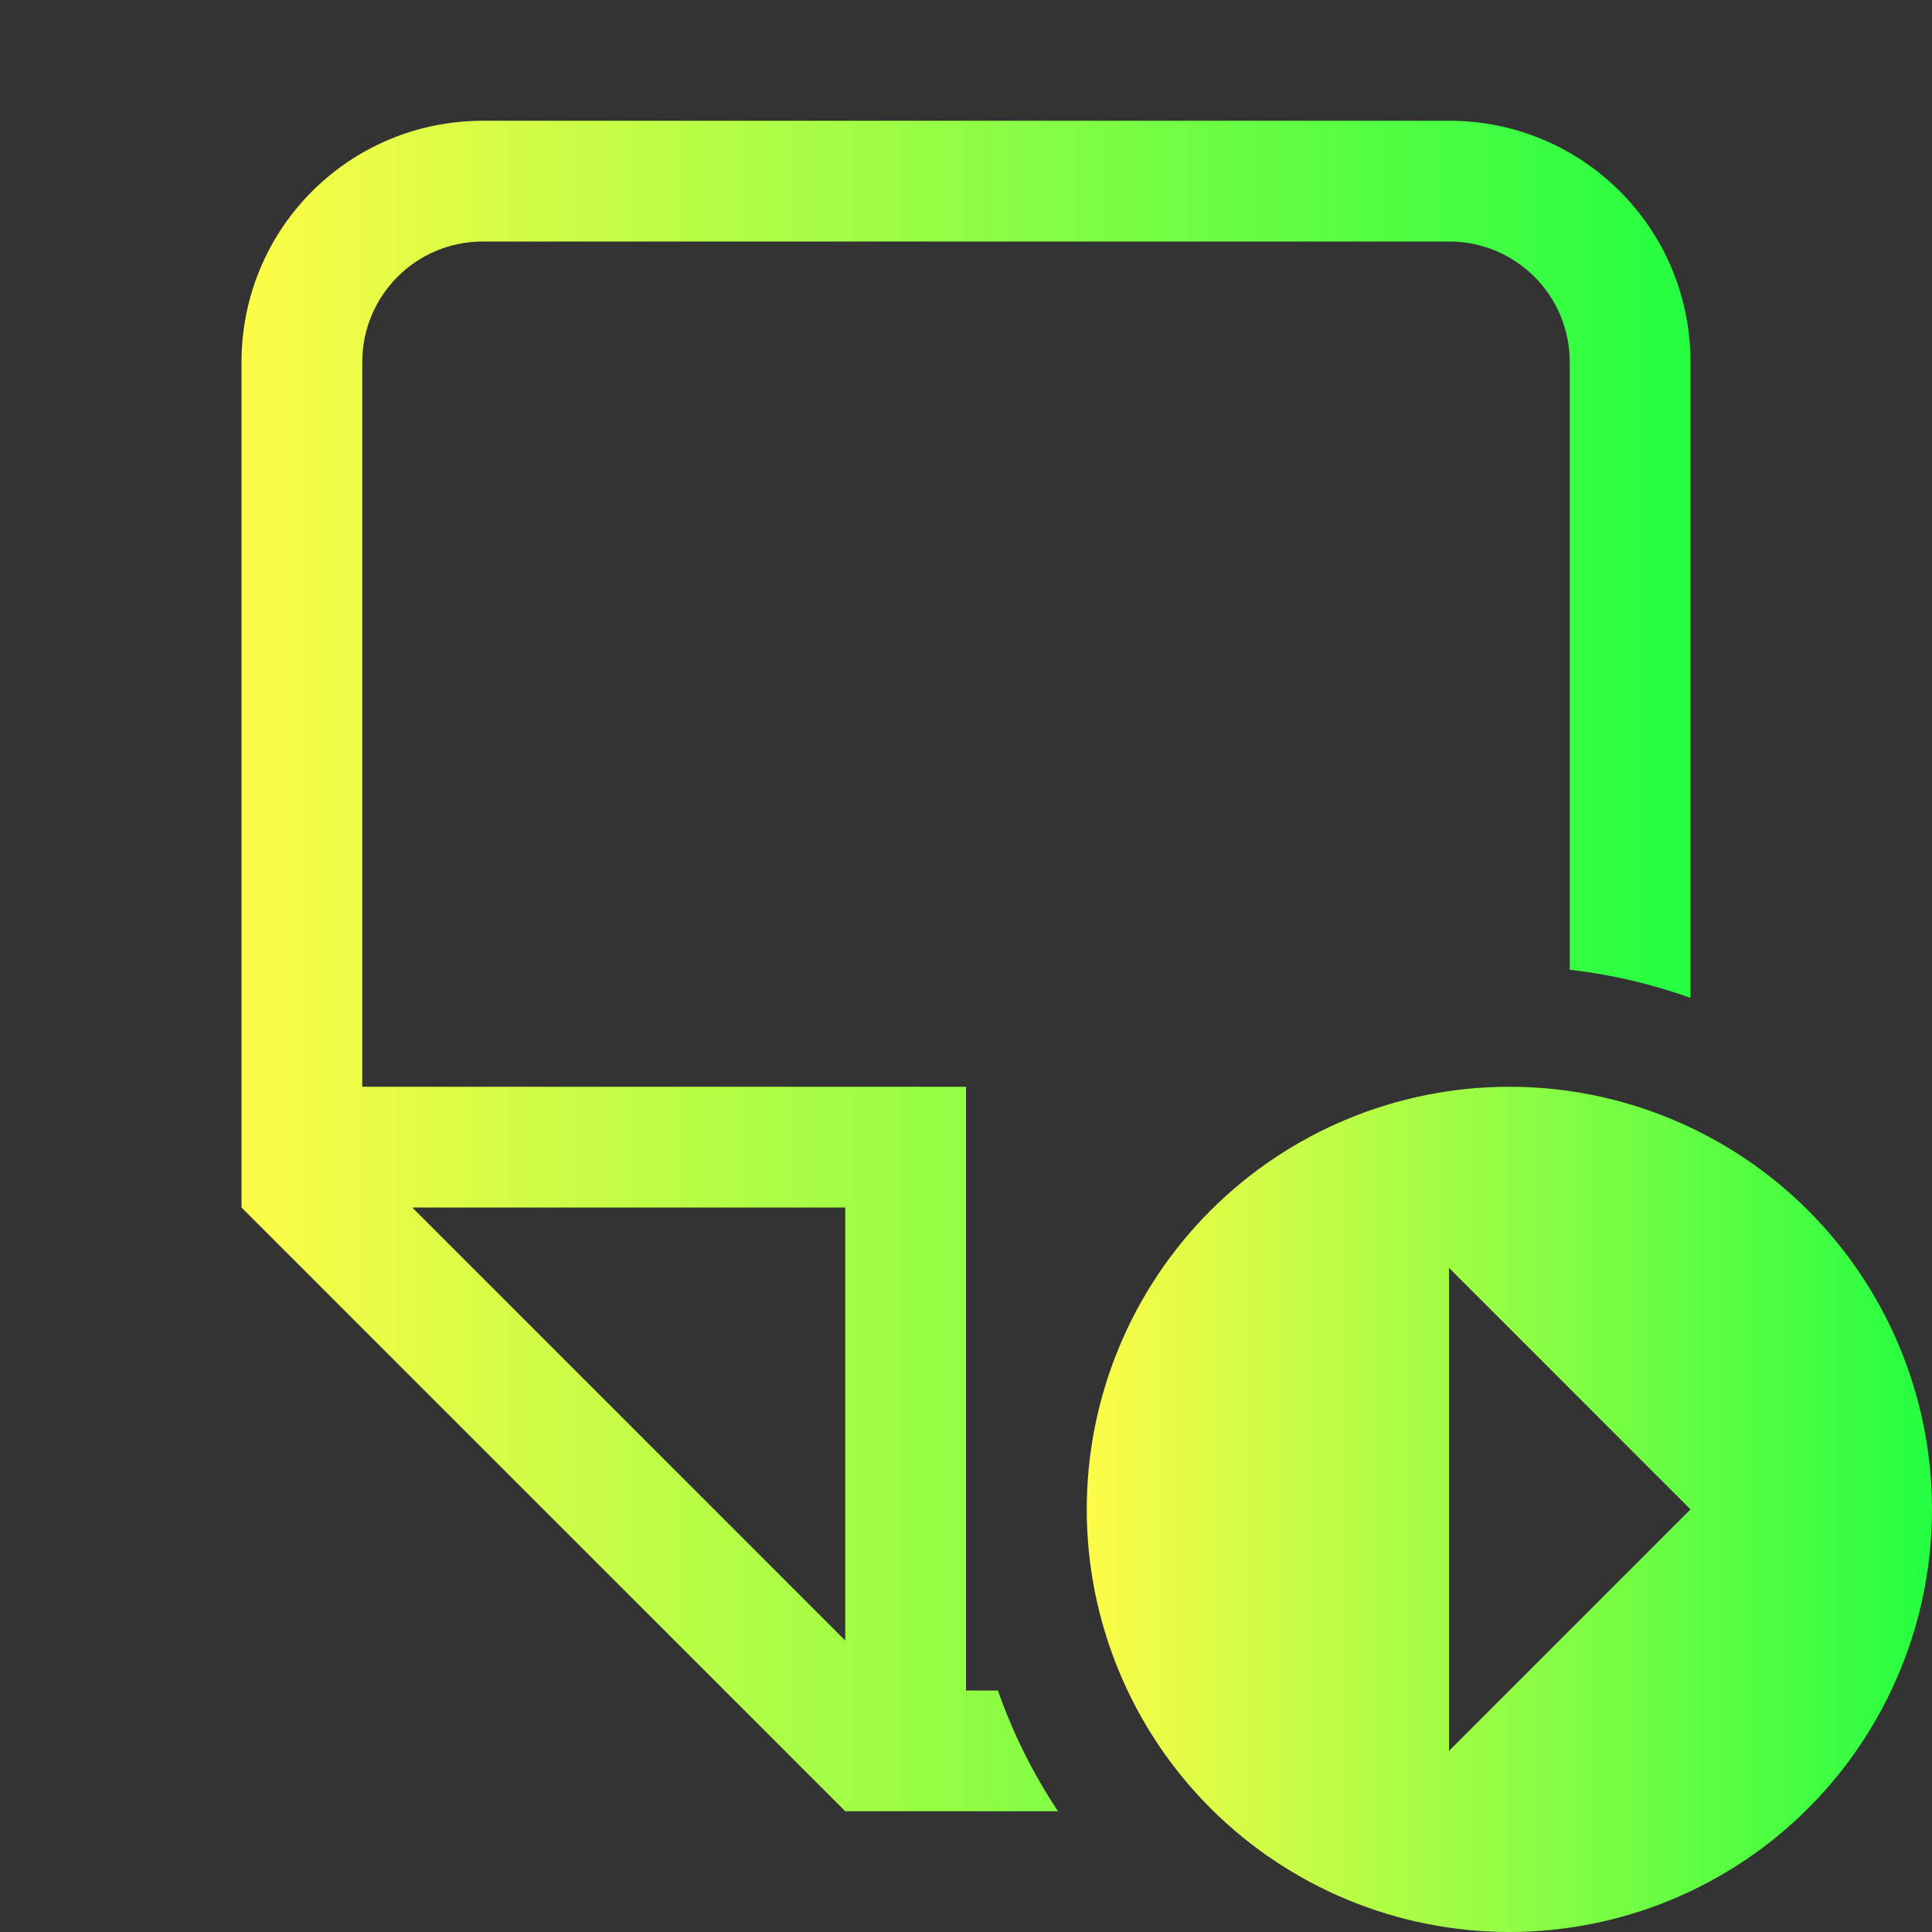 <svg width="16" height="16" viewBox="0 0 16 16" fill="none" xmlns="http://www.w3.org/2000/svg">
<rect x="0" y="0" width="16" height="16" fill="#333333" stroke="none"/>
<path d="M4 1C2.892 1 2 1.892 2 3V10L7 15H8H8.762C8.555 14.689 8.388 14.353 8.264 14H8V12.5V10V9H3V3C3 2.446 3.446 2 4 2H12C12.554 2 13 2.446 13 3V8.031C13.341 8.07 13.677 8.148 14 8.264V3C14 1.892 13.108 1 12 1L4 1ZM3.414 10H7V13.586L3.414 10Z" fill="url(#paint0_linear_10_9403)"/>
<path d="M12.5 9C11.572 9 10.681 9.369 10.025 10.025C9.369 10.681 9 11.572 9 12.5C9 13.428 9.369 14.319 10.025 14.975C10.681 15.631 11.572 16 12.5 16C13.428 16 14.319 15.631 14.975 14.975C15.631 14.319 16 13.428 16 12.5C16 11.572 15.631 10.681 14.975 10.025C14.319 9.369 13.428 9 12.5 9ZM12 10.5L14 12.5L12 14.5V10.5Z" fill="url(#paint1_linear_10_9403)"/>
<defs>
<linearGradient id="paint0_linear_10_9403" x1="2" y1="8" x2="14" y2="8" gradientUnits="userSpaceOnUse">
<stop stop-color="#FDFC47"/>
<stop offset="1" stop-color="#24FE41"/>
</linearGradient>
<linearGradient id="paint1_linear_10_9403" x1="9" y1="12.5" x2="16" y2="12.5" gradientUnits="userSpaceOnUse">
<stop stop-color="#FDFC47"/>
<stop offset="1" stop-color="#24FE41"/>
</linearGradient>
</defs>
</svg>
